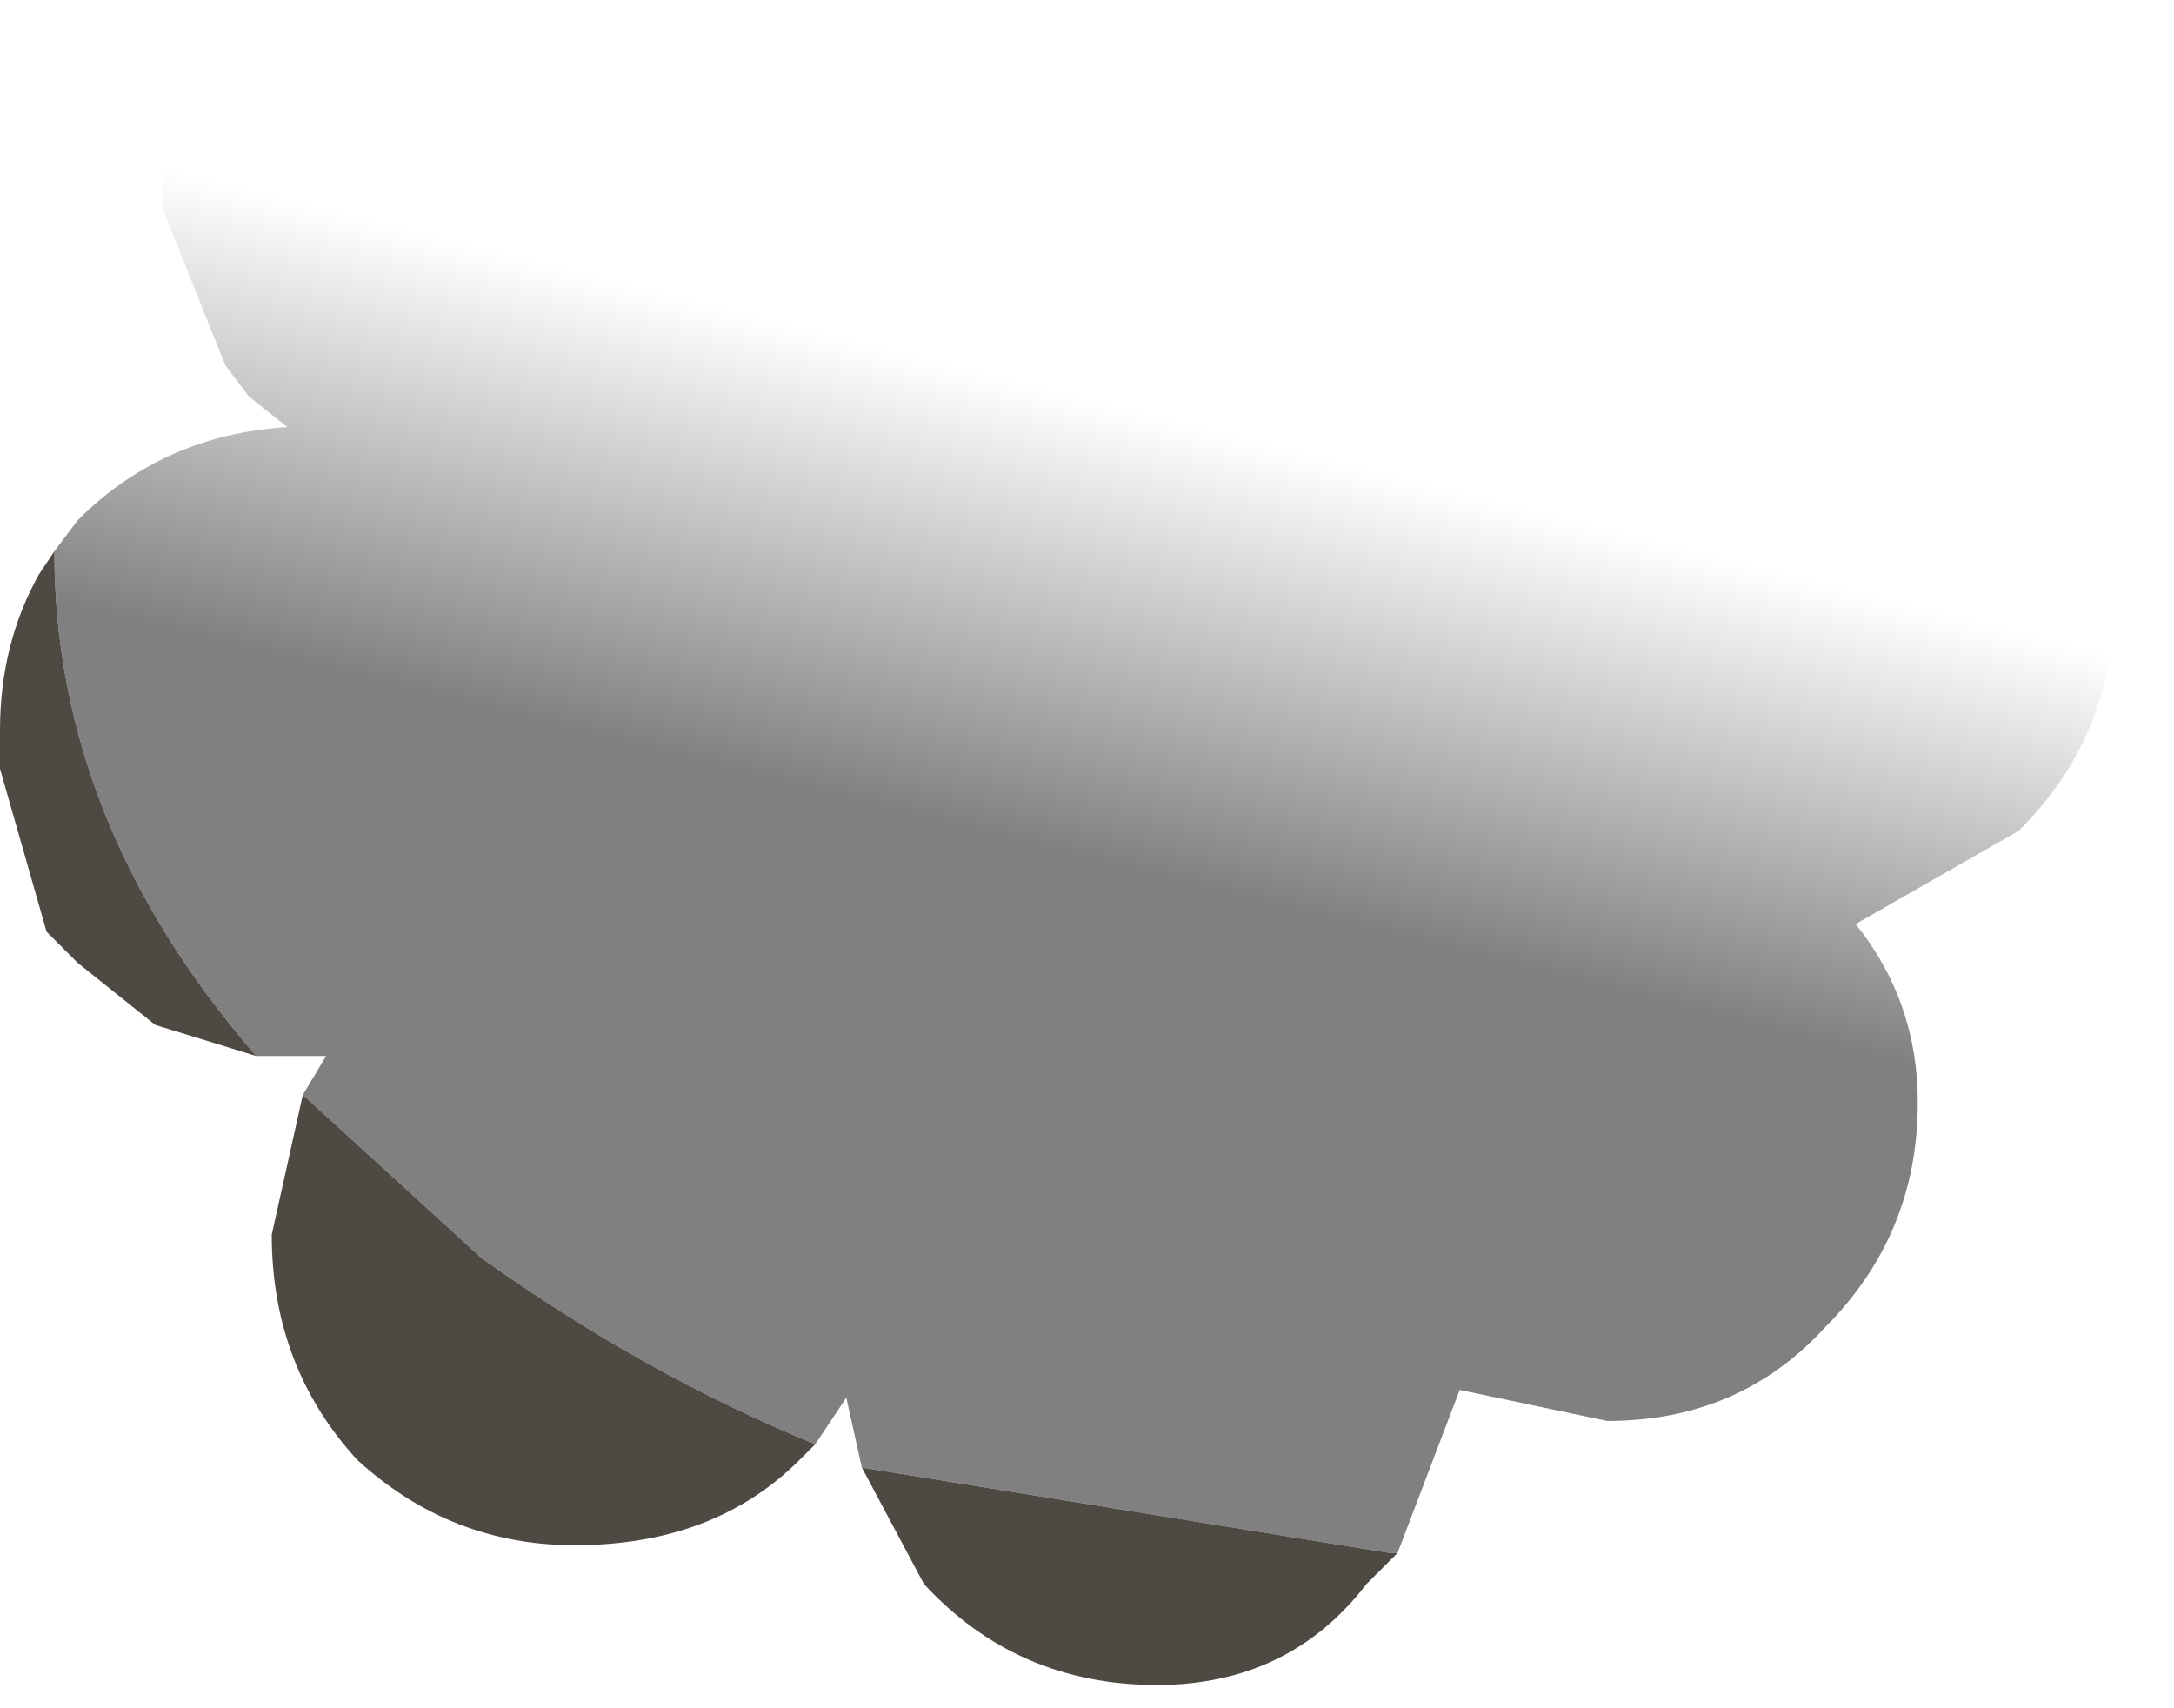 <?xml version="1.0" encoding="utf-8"?>
<svg version="1.1" id="Layer_1"
xmlns="http://www.w3.org/2000/svg"
xmlns:xlink="http://www.w3.org/1999/xlink"
width="14px" height="11px"
xml:space="preserve">
<g id="PathID_3507" transform="matrix(1, 0, 0, 1, 0, 0)">
<linearGradient
id="LinearGradID_1118" gradientUnits="userSpaceOnUse" gradientTransform="matrix(-0.001, 0.005, -0.008, -0.002, 6.65, 3.85)" spreadMethod ="pad" x1="-819.2" y1="0" x2="819.2" y2="0" >
<stop  offset="0.341" style="stop-color:#808080;stop-opacity:0" />
<stop  offset="0.686" style="stop-color:#808080;stop-opacity:1" />
</linearGradient>
<path style="fill:url(#LinearGradID_1118) " d="M3.1 8.1L1.95 7.05L2.1 6.8L1.95 6.8L1.7 6.8L1.65 6.8Q0.35 5.3 0.35 3.55L0.5 3.35Q1.05 2.8 1.85 2.75L1.6 2.55L1.45 2.35L1.05 1.35L1.05 1.15L1.05 1.1Q1.05 0.5 1.35 0.05L1.4 0L13.6 3.7L13.6 3.95Q13.6 4.75 13 5.35L11.95 5.95Q12.35 6.45 12.35 7.1Q12.35 7.95 11.75 8.55Q11.2 9.15 10.35 9.15L9.4 8.95L9 10L8.95 10L5.55 9.45L5.45 9L5.25 9.3Q4.15 8.85 3.1 8.1" />
<path style="fill:#4F4943;fill-opacity:1" d="M9 10L8.8 10.2Q8.3 10.85 7.45 10.85Q6.55 10.85 5.95 10.2L5.55 9.45L8.95 10L9 10M5.25 9.3L5.15 9.4Q4.6 9.95 3.7 9.95Q2.9 9.95 2.3 9.4Q1.75 8.8 1.75 7.95L1.95 7.05L3.1 8.1Q4.15 8.85 5.25 9.3M1.65 6.8L1 6.6L0.5 6.2L0.3 6L0 4.95L0 4.75L0 4.7Q0 4.15 0.25 3.7L0.35 3.55Q0.35 5.3 1.65 6.8" />
</g>
</svg>
